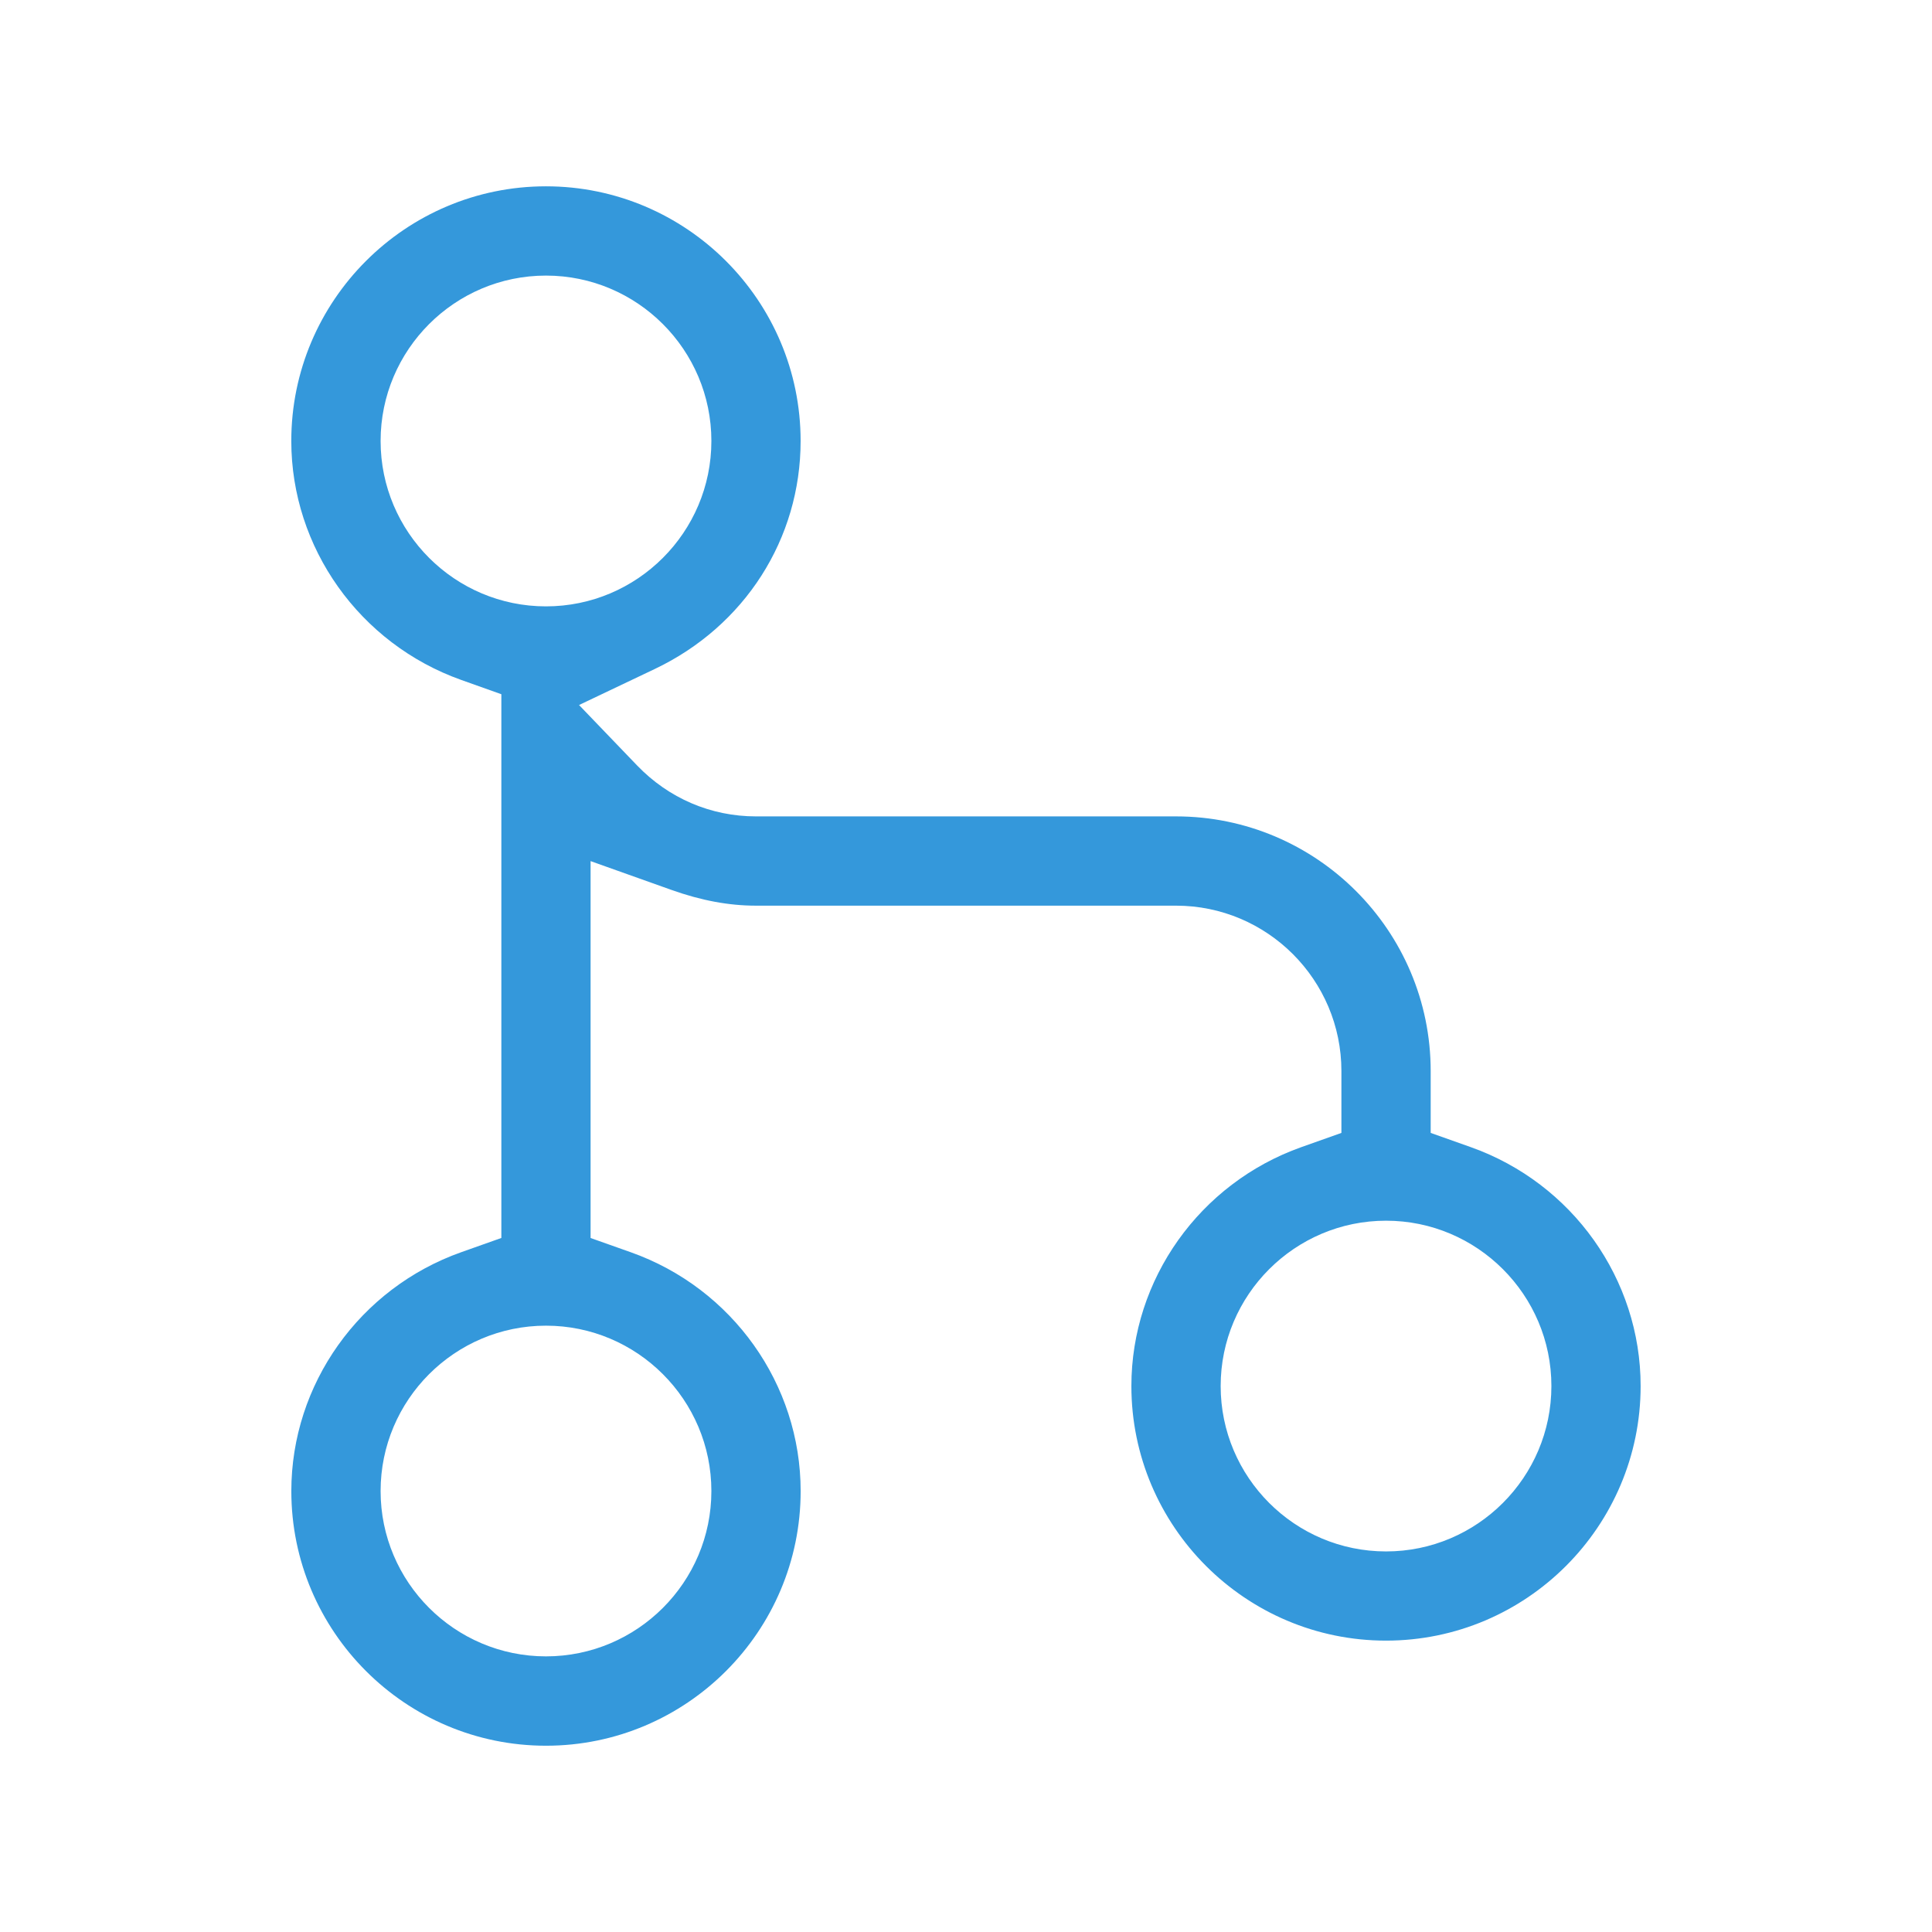 <?xml version="1.0" encoding="utf-8"?>
<!-- Generator: Adobe Illustrator 16.0.0, SVG Export Plug-In . SVG Version: 6.00 Build 0)  -->
<!DOCTYPE svg PUBLIC "-//W3C//DTD SVG 1.1//EN" "http://www.w3.org/Graphics/SVG/1.1/DTD/svg11.dtd">
<svg version="1.1" id="Layer_1" xmlns="http://www.w3.org/2000/svg" xmlns:xlink="http://www.w3.org/1999/xlink" x="0px" y="0px"
	 width="48px" height="48px" viewBox="0 0 48 48" enable-background="new 0 0 48 48" xml:space="preserve">
<path fill="#3498DB" d="M36.543,28.501l-0.998-0.354v-1.537c0-3.489-2.838-6.327-6.327-6.327H18.782c-1.121,0-2.17-0.45-2.955-1.267
	l-1.441-1.5l1.879-0.894c2.237-1.063,3.626-3.234,3.626-5.666c0-3.489-2.838-6.327-6.327-6.327s-6.327,2.838-6.327,6.327
	c0,2.651,1.696,5.037,4.222,5.937l0.997,0.355v13.509l-0.998,0.354c-2.524,0.896-4.22,3.28-4.22,5.935
	c0,3.488,2.838,6.326,6.327,6.326s6.327-2.838,6.327-6.326c0-2.654-1.696-5.039-4.22-5.934l-0.999-0.354v-9.364l2.004,0.714
	c0.742,0.265,1.431,0.393,2.105,0.393h10.437c2.266,0,4.108,1.843,4.108,4.109v1.537l-0.998,0.354
	c-2.523,0.897-4.22,3.282-4.22,5.935c0,3.487,2.838,6.325,6.326,6.325s6.326-2.838,6.326-6.325
	C40.762,31.783,39.066,29.398,36.543,28.501z M9.456,10.956c0-2.266,1.843-4.109,4.109-4.109s4.109,1.843,4.109,4.109
	s-1.843,4.109-4.109,4.109S9.456,13.222,9.456,10.956z M17.674,37.045c0,2.265-1.843,4.107-4.109,4.107s-4.109-1.843-4.109-4.107
	c0-2.266,1.843-4.109,4.109-4.109S17.674,34.779,17.674,37.045z M34.436,38.545c-2.266,0-4.109-1.844-4.109-4.109
	s1.844-4.108,4.109-4.108s4.108,1.843,4.108,4.108S36.701,38.545,34.436,38.545z"/>
</svg>
